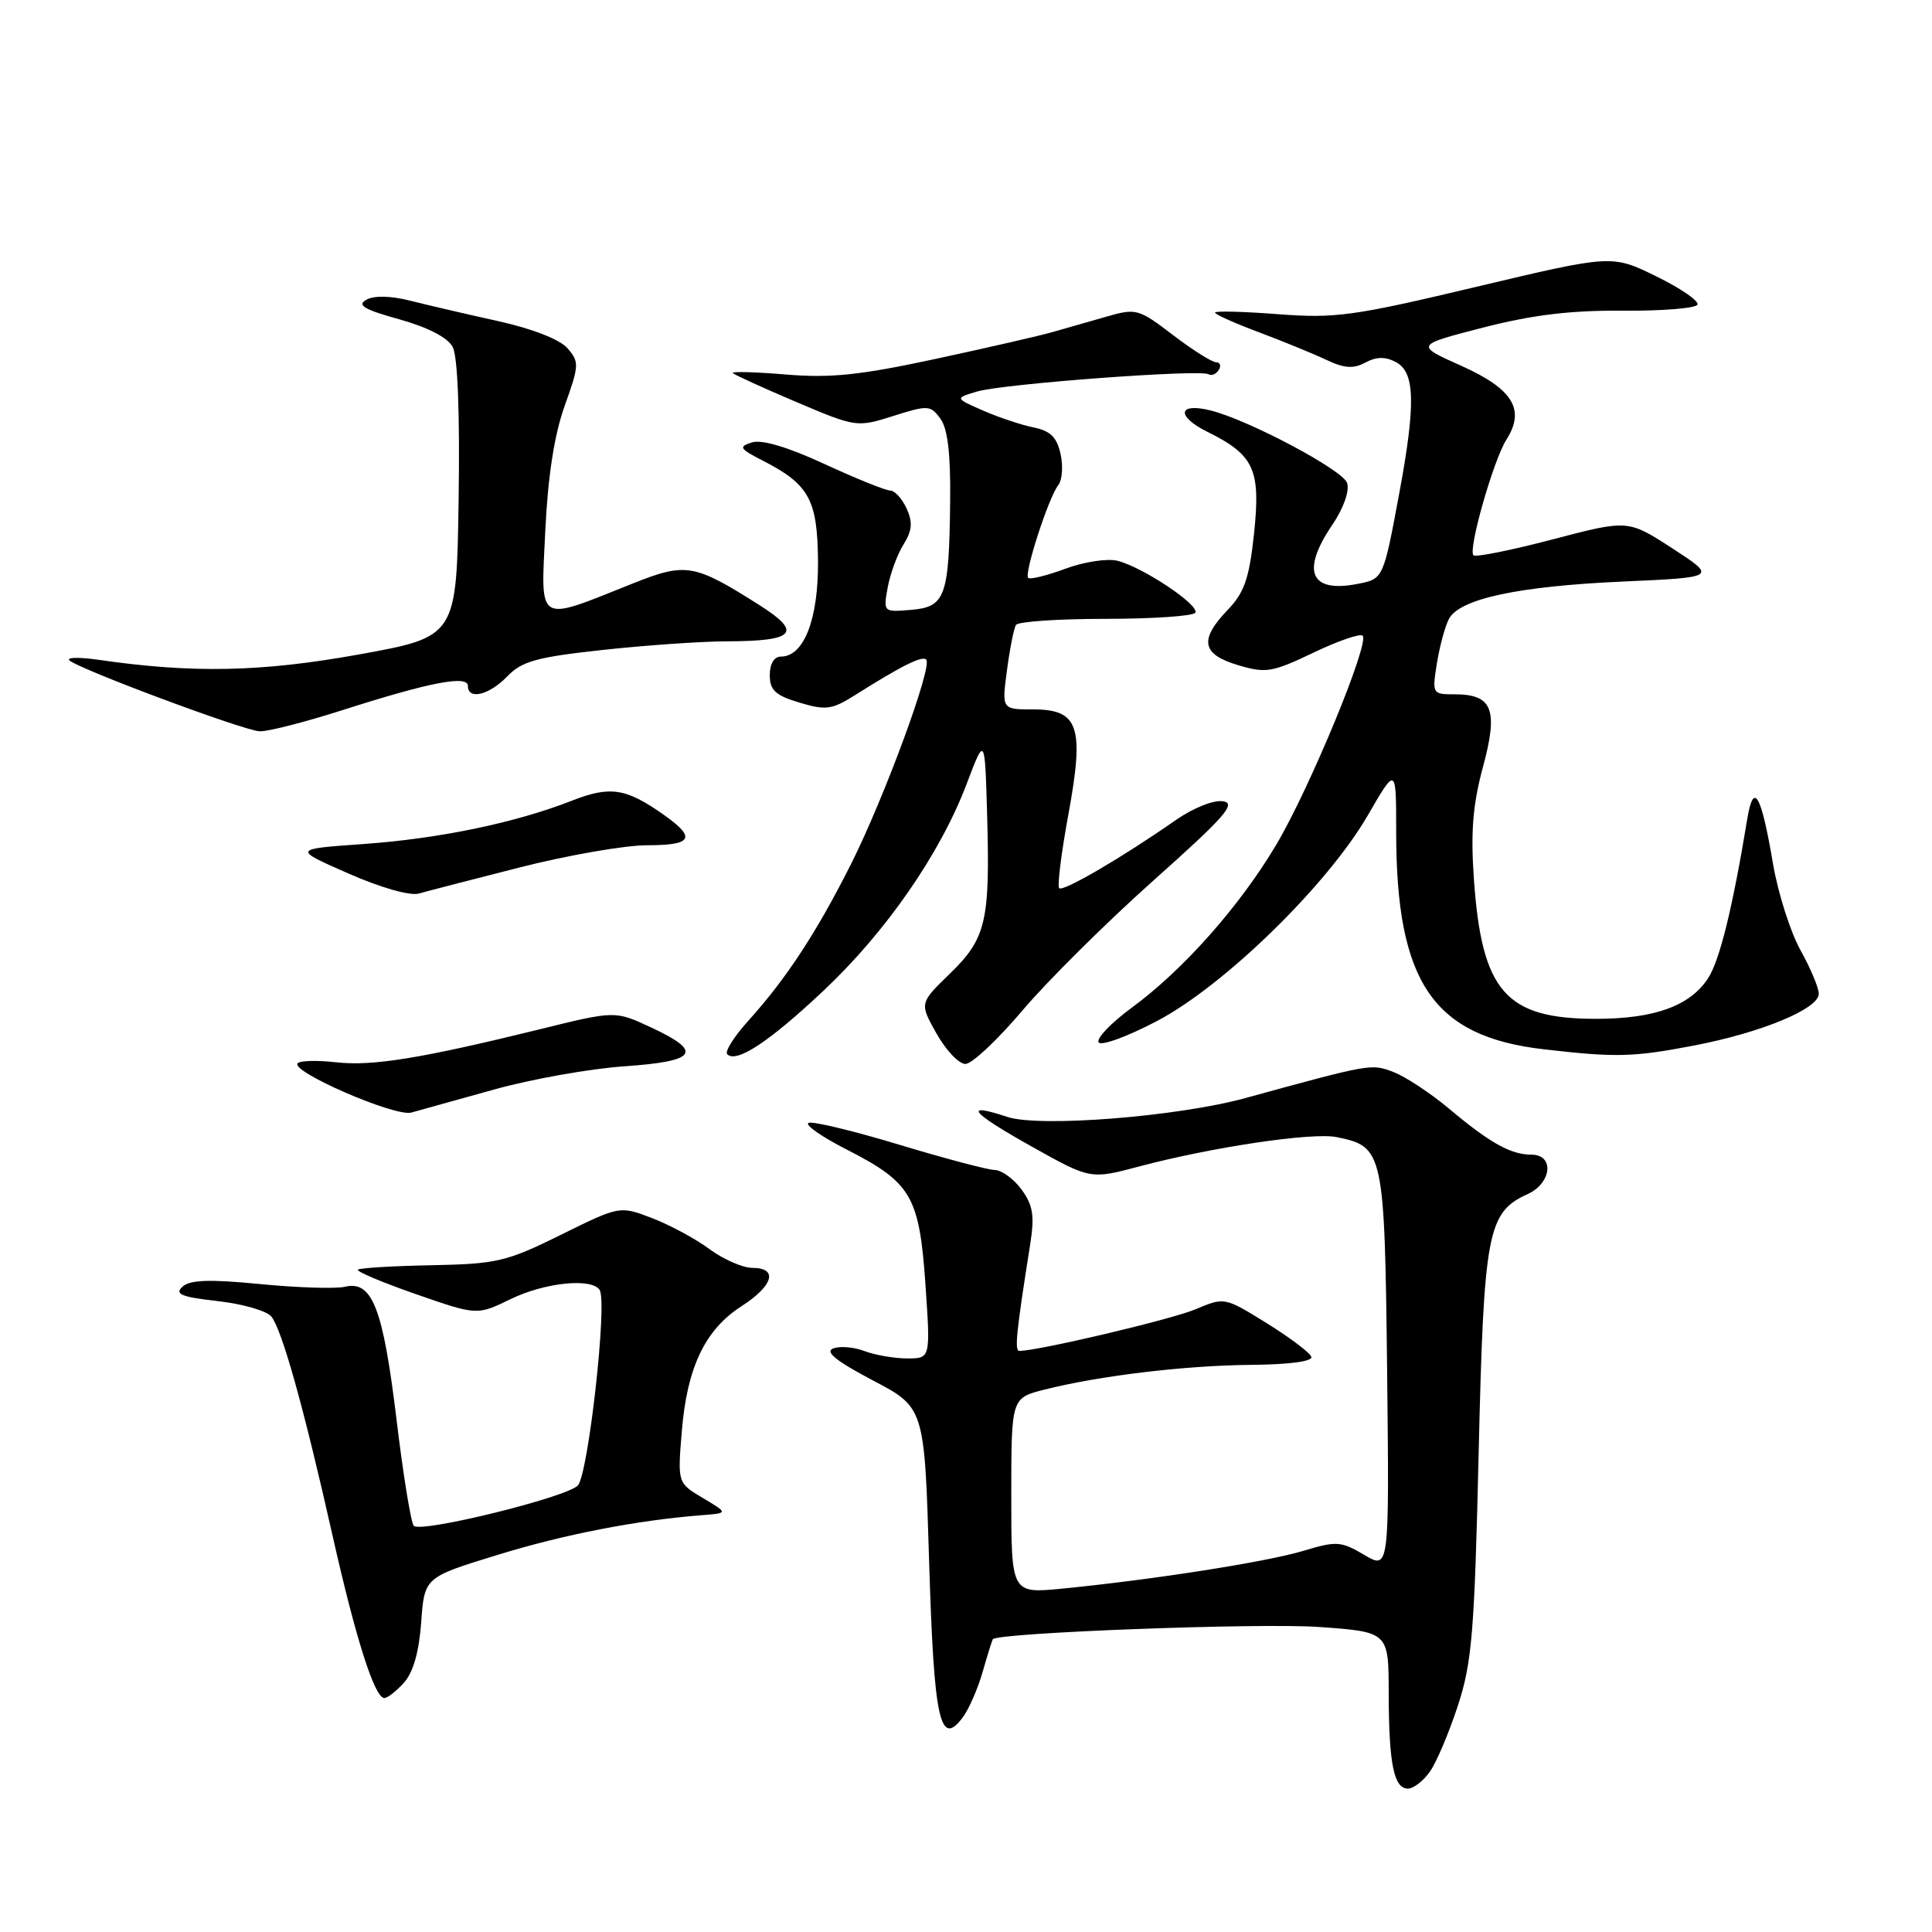 <?xml version="1.0" encoding="UTF-8" standalone="no"?>
<!DOCTYPE svg PUBLIC "-//W3C//DTD SVG 1.1//EN" "http://www.w3.org/Graphics/SVG/1.1/DTD/svg11.dtd" >
<svg xmlns="http://www.w3.org/2000/svg" xmlns:xlink="http://www.w3.org/1999/xlink" version="1.1" viewBox="0 0 256 256">
 <g >
 <path fill="currentColor"
d=" M 189.47 234.75 C 190.35 233.51 192.01 229.57 193.18 226.00 C 195.05 220.28 195.38 216.25 195.93 192.50 C 196.62 163.17 197.09 160.65 202.43 158.22 C 205.62 156.76 205.99 153.00 202.93 153.00 C 200.19 153.00 197.43 151.46 192.00 146.90 C 189.53 144.83 186.20 142.64 184.62 142.04 C 181.68 140.93 181.68 140.93 165.02 145.50 C 156.05 147.96 137.78 149.41 133.49 148.00 C 127.47 146.01 128.61 147.39 136.77 151.96 C 144.50 156.28 144.50 156.28 150.99 154.55 C 160.55 152.01 173.87 150.02 177.09 150.67 C 183.33 151.92 183.47 152.55 183.80 181.60 C 184.09 207.99 184.09 207.99 180.77 206.03 C 177.69 204.21 177.09 204.17 172.68 205.50 C 167.79 206.97 152.76 209.32 140.75 210.50 C 134.00 211.16 134.00 211.16 134.00 198.20 C 134.00 185.24 134.00 185.24 138.40 184.13 C 145.74 182.28 157.03 180.93 165.80 180.85 C 170.80 180.81 173.96 180.39 173.76 179.79 C 173.58 179.24 170.92 177.24 167.85 175.33 C 162.26 171.87 162.26 171.86 158.38 173.50 C 155.18 174.84 137.57 179.00 135.07 179.00 C 134.41 179.00 134.65 176.60 136.51 164.85 C 137.10 161.09 136.88 159.71 135.37 157.63 C 134.34 156.22 132.74 155.05 131.81 155.03 C 130.88 155.01 125.21 153.51 119.22 151.70 C 113.22 149.88 107.80 148.57 107.17 148.78 C 106.53 148.99 108.80 150.59 112.21 152.33 C 120.78 156.71 121.82 158.51 122.63 170.25 C 123.30 180.00 123.30 180.00 120.21 180.00 C 118.52 180.00 115.98 179.56 114.57 179.03 C 113.17 178.49 111.29 178.33 110.40 178.68 C 109.26 179.11 110.80 180.35 115.64 182.90 C 122.50 186.50 122.50 186.50 123.11 206.81 C 123.75 228.00 124.54 231.66 127.60 227.52 C 128.40 226.43 129.58 223.73 130.21 221.52 C 130.84 219.31 131.45 217.37 131.55 217.21 C 132.12 216.34 166.93 215.03 174.75 215.58 C 184.00 216.24 184.00 216.24 184.01 224.37 C 184.03 233.73 184.69 237.00 186.56 237.00 C 187.29 237.00 188.60 235.99 189.47 234.75 Z  M 53.53 222.96 C 54.74 221.63 55.53 218.88 55.81 214.97 C 56.24 209.01 56.24 209.01 65.87 206.05 C 74.76 203.31 84.35 201.45 93.00 200.77 C 96.50 200.50 96.50 200.50 93.14 198.50 C 89.78 196.50 89.78 196.50 90.34 189.69 C 91.03 181.20 93.41 176.20 98.25 173.08 C 102.48 170.36 103.15 168.00 99.69 168.00 C 98.43 168.00 95.87 166.88 94.02 165.52 C 92.17 164.15 88.74 162.30 86.39 161.40 C 82.11 159.77 82.11 159.77 74.32 163.62 C 67.12 167.18 65.83 167.48 57.19 167.65 C 52.04 167.75 47.65 168.01 47.42 168.24 C 47.20 168.47 50.65 169.93 55.11 171.48 C 63.21 174.30 63.21 174.30 67.63 172.15 C 72.20 169.93 78.44 169.29 79.46 170.94 C 80.50 172.61 77.94 195.43 76.56 196.84 C 75.00 198.43 55.79 203.15 54.83 202.18 C 54.46 201.81 53.42 195.43 52.53 188.00 C 50.75 173.32 49.32 169.65 45.72 170.50 C 44.50 170.79 39.45 170.63 34.50 170.15 C 27.76 169.49 25.17 169.58 24.17 170.50 C 23.11 171.48 24.03 171.86 28.83 172.40 C 32.13 172.77 35.33 173.69 35.94 174.43 C 37.35 176.12 40.28 186.61 44.07 203.50 C 47.14 217.14 49.64 225.00 50.93 225.00 C 51.35 225.00 52.52 224.08 53.53 222.96 Z  M 65.50 144.36 C 70.45 142.98 78.21 141.60 82.75 141.29 C 92.38 140.62 93.23 139.38 86.25 136.13 C 81.50 133.92 81.50 133.92 71.50 136.39 C 55.80 140.25 49.35 141.30 44.54 140.76 C 42.09 140.48 39.79 140.53 39.45 140.88 C 38.36 141.94 52.35 148.02 54.50 147.42 C 55.60 147.11 60.55 145.73 65.50 144.36 Z  M 135.50 133.87 C 138.80 129.97 146.62 122.22 152.87 116.64 C 162.33 108.21 163.88 106.44 162.04 106.17 C 160.80 105.98 158.07 107.08 155.79 108.67 C 148.73 113.60 140.86 118.20 140.35 117.69 C 140.08 117.42 140.62 113.06 141.55 108.01 C 143.71 96.26 142.96 94.00 136.89 94.00 C 132.74 94.00 132.74 94.00 133.43 88.81 C 133.81 85.95 134.34 83.25 134.62 82.81 C 134.89 82.36 140.24 82.00 146.50 82.00 C 152.76 82.00 158.11 81.63 158.38 81.19 C 159.00 80.20 151.45 75.16 148.08 74.31 C 146.74 73.97 143.64 74.44 141.17 75.36 C 138.70 76.27 136.49 76.82 136.24 76.57 C 135.67 76.01 138.95 65.90 140.22 64.29 C 140.75 63.63 140.89 61.76 140.53 60.16 C 140.05 57.95 139.18 57.09 137.00 56.65 C 135.41 56.33 132.39 55.33 130.30 54.42 C 126.50 52.76 126.50 52.76 129.50 51.87 C 132.92 50.86 159.05 48.91 160.14 49.59 C 160.54 49.83 161.14 49.58 161.49 49.02 C 161.84 48.46 161.68 48.00 161.14 48.00 C 160.60 48.00 158.03 46.38 155.42 44.39 C 150.86 40.91 150.55 40.82 146.60 41.96 C 144.34 42.61 141.15 43.52 139.50 43.99 C 137.85 44.47 130.88 46.07 124.00 47.55 C 113.93 49.72 110.06 50.12 104.08 49.62 C 100.00 49.28 96.86 49.20 97.11 49.44 C 97.35 49.68 101.14 51.41 105.52 53.27 C 113.44 56.63 113.54 56.64 118.36 55.12 C 122.96 53.66 123.30 53.68 124.61 55.48 C 125.58 56.80 125.97 60.15 125.90 66.44 C 125.76 79.08 125.27 80.43 120.72 80.81 C 117.04 81.12 117.03 81.11 117.63 77.81 C 117.97 75.99 118.91 73.43 119.73 72.13 C 120.87 70.30 120.96 69.21 120.13 67.38 C 119.53 66.07 118.55 65.00 117.96 65.00 C 117.36 65.00 113.45 63.42 109.26 61.49 C 104.41 59.24 100.93 58.21 99.64 58.62 C 97.83 59.19 97.98 59.45 101.06 61.03 C 107.21 64.18 108.32 66.19 108.39 74.34 C 108.45 82.03 106.53 87.00 103.48 87.00 C 102.57 87.00 102.00 87.96 102.00 89.46 C 102.00 91.46 102.74 92.14 105.93 93.10 C 109.40 94.14 110.23 94.03 113.18 92.18 C 119.45 88.22 122.19 86.85 122.73 87.40 C 123.60 88.26 117.21 105.62 112.79 114.44 C 108.22 123.53 104.21 129.65 99.17 135.24 C 97.27 137.34 96.01 139.34 96.36 139.69 C 97.58 140.91 101.89 138.07 109.08 131.31 C 117.38 123.51 124.57 113.14 128.08 103.89 C 130.50 97.50 130.50 97.50 130.80 108.00 C 131.20 122.08 130.67 124.35 125.86 129.02 C 121.83 132.93 121.83 132.93 124.10 136.96 C 125.35 139.18 127.07 140.99 127.93 140.98 C 128.80 140.97 132.20 137.77 135.50 133.87 Z  M 224.41 138.55 C 233.39 136.83 241.00 133.68 241.00 131.68 C 241.00 130.90 239.90 128.28 238.56 125.88 C 237.23 123.47 235.60 118.35 234.94 114.50 C 233.37 105.20 232.36 103.44 231.52 108.53 C 229.57 120.36 227.86 127.29 226.32 129.64 C 223.92 133.30 219.21 135.00 211.48 135.00 C 199.51 135.00 196.35 131.40 195.30 116.51 C 194.86 110.22 195.15 106.63 196.50 101.63 C 198.56 94.02 197.77 92.00 192.75 92.00 C 189.79 92.00 189.75 91.94 190.40 87.87 C 190.77 85.61 191.48 82.96 192.00 82.00 C 193.42 79.34 201.18 77.68 215.00 77.06 C 227.50 76.50 227.50 76.50 221.61 72.67 C 215.72 68.85 215.72 68.85 205.74 71.47 C 200.25 72.91 195.53 73.86 195.24 73.58 C 194.50 72.84 197.89 60.95 199.61 58.25 C 202.14 54.28 200.48 51.55 193.67 48.49 C 187.50 45.73 187.50 45.73 196.50 43.41 C 203.03 41.73 208.11 41.11 215.00 41.17 C 220.22 41.21 224.69 40.85 224.92 40.37 C 225.16 39.89 222.70 38.20 219.47 36.62 C 213.59 33.74 213.59 33.74 195.64 38.00 C 179.30 41.89 176.94 42.21 169.34 41.63 C 164.75 41.28 161.00 41.18 161.00 41.42 C 161.00 41.66 163.59 42.82 166.75 44.00 C 169.91 45.19 173.93 46.83 175.67 47.65 C 178.11 48.81 179.33 48.90 180.92 48.04 C 182.41 47.25 183.57 47.23 185.00 48.00 C 187.49 49.33 187.60 53.53 185.45 65.14 C 183.31 76.68 183.31 76.69 179.98 77.35 C 173.62 78.63 172.34 75.73 176.54 69.54 C 178.03 67.34 178.84 65.06 178.50 64.00 C 177.96 62.29 165.48 55.66 160.42 54.39 C 156.07 53.30 155.80 55.15 160.01 57.23 C 166.20 60.30 167.07 62.22 166.16 70.76 C 165.53 76.64 164.88 78.52 162.69 80.80 C 158.87 84.78 159.22 86.69 164.03 88.13 C 167.74 89.24 168.55 89.10 174.02 86.49 C 177.30 84.92 180.24 83.91 180.56 84.23 C 181.51 85.18 173.53 104.49 169.11 111.93 C 164.27 120.08 156.78 128.53 149.93 133.55 C 147.21 135.55 145.25 137.60 145.57 138.12 C 145.89 138.63 149.38 137.36 153.33 135.28 C 162.25 130.58 175.91 117.25 181.25 108.02 C 185.00 101.55 185.00 101.55 185.00 110.22 C 185.00 130.14 189.87 137.33 204.50 139.03 C 214.07 140.14 216.38 140.09 224.41 138.55 Z  M 68.98 114.91 C 75.29 113.31 82.83 112.00 85.73 112.00 C 91.70 112.00 92.28 111.05 88.10 108.07 C 82.98 104.43 80.90 104.09 75.79 106.09 C 68.29 109.03 58.23 111.12 48.14 111.84 C 38.78 112.50 38.78 112.50 46.14 115.73 C 50.42 117.62 54.34 118.73 55.50 118.40 C 56.60 118.08 62.67 116.52 68.98 114.91 Z  M 45.40 94.09 C 56.97 90.39 62.00 89.42 62.00 90.89 C 62.00 92.79 64.81 92.11 67.21 89.63 C 69.14 87.62 71.12 87.07 79.79 86.13 C 85.44 85.51 92.87 84.99 96.29 84.98 C 105.34 84.96 106.38 83.83 100.66 80.20 C 91.95 74.68 90.91 74.50 83.81 77.33 C 70.99 82.45 71.66 82.84 72.25 70.39 C 72.60 63.07 73.45 57.62 74.82 53.78 C 76.75 48.40 76.77 47.95 75.19 46.14 C 74.17 44.97 70.52 43.55 66.00 42.55 C 61.88 41.64 56.63 40.42 54.35 39.84 C 51.76 39.19 49.57 39.14 48.54 39.72 C 47.26 40.43 48.24 41.02 52.91 42.31 C 56.69 43.37 59.32 44.72 59.98 45.97 C 60.65 47.22 60.94 54.71 60.77 66.17 C 60.50 84.38 60.50 84.38 47.50 86.73 C 34.60 89.05 25.54 89.24 13.00 87.42 C 10.52 87.07 8.81 87.09 9.18 87.49 C 10.23 88.57 32.24 96.80 34.40 96.90 C 35.44 96.96 40.39 95.69 45.40 94.09 Z "/>
</g>
</svg>